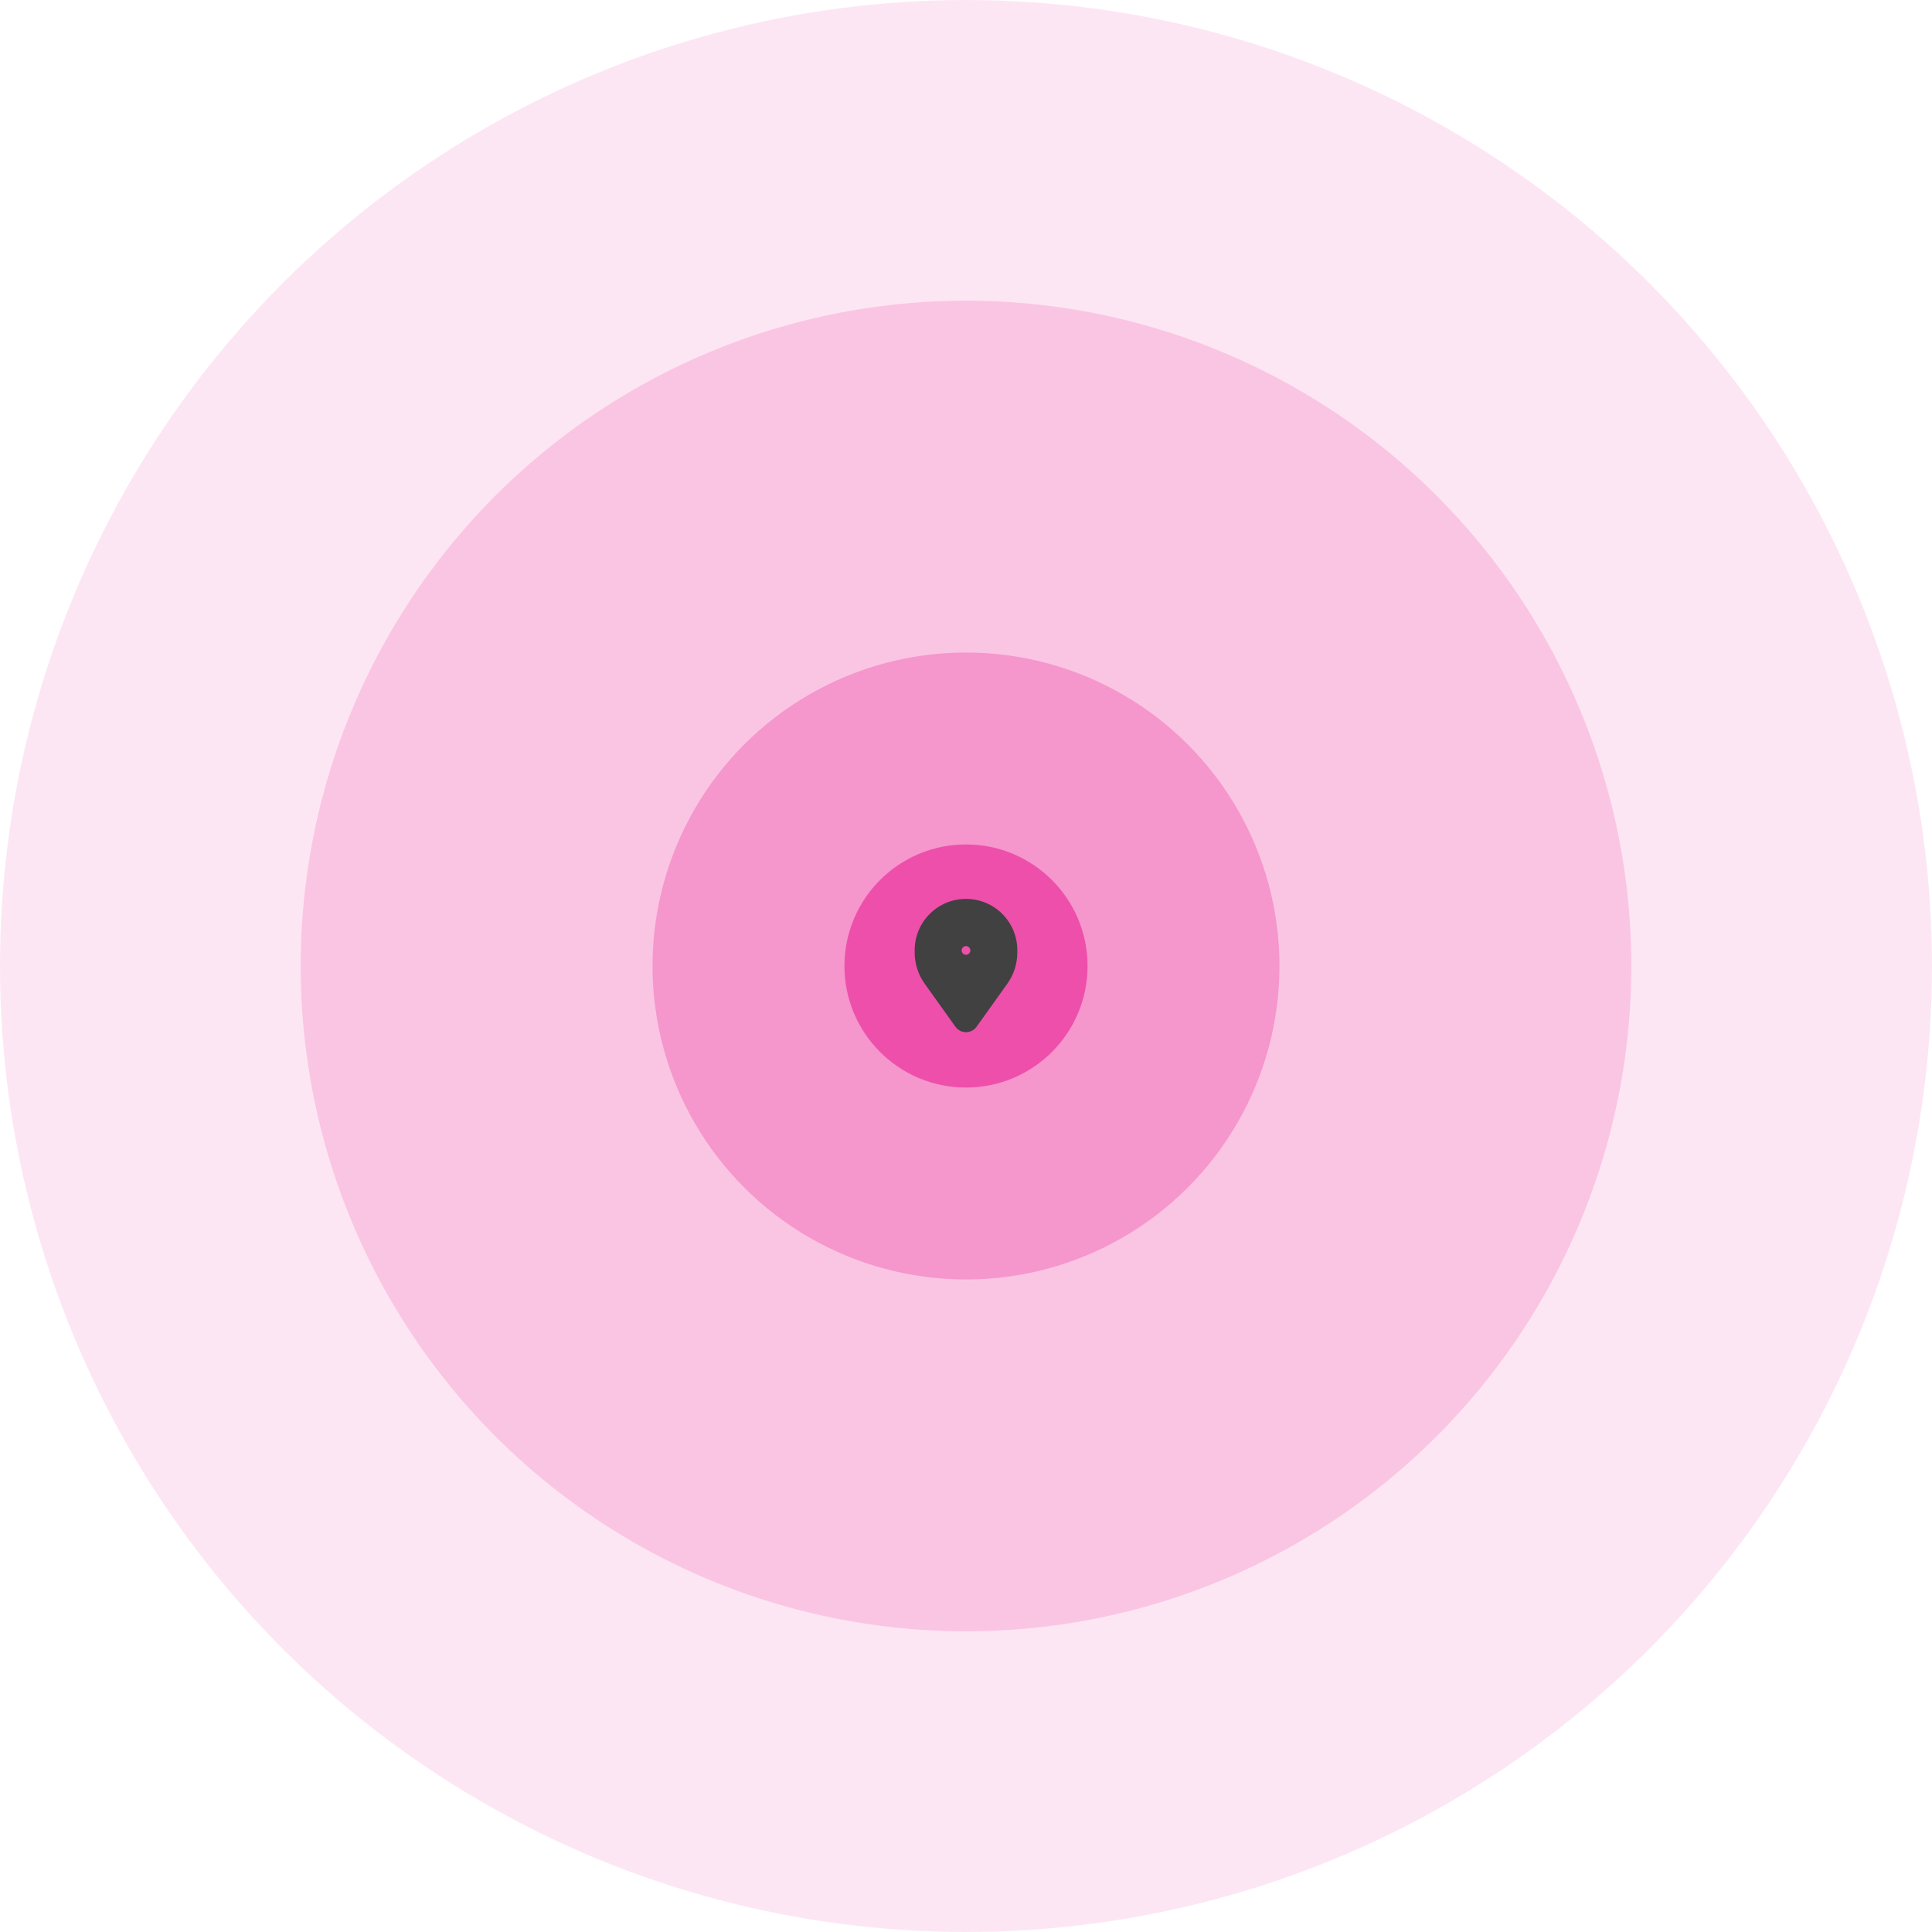 <svg width="224" height="224" viewBox="0 0 224 224" fill="none" xmlns="http://www.w3.org/2000/svg">
<circle opacity="0.1" cx="112" cy="112" r="112" fill="#E9088B"/>
<circle opacity="0.15" cx="112" cy="112" r="77.139" fill="#E9088B"/>
<circle opacity="0.25" cx="112" cy="112" r="36.344" fill="#E9088B"/>
<circle opacity="0.5" cx="112" cy="112" r="14.093" fill="#E9088B"/>
<path fill-rule="evenodd" clip-rule="evenodd" d="M112 105.718C114.458 105.718 116.45 107.71 116.45 110.168V110.436C116.45 111.42 116.143 112.378 115.572 113.179L112.009 118.166C112.005 118.172 111.996 118.172 111.991 118.166L108.429 113.179C107.857 112.378 107.55 111.42 107.55 110.436V110.168C107.55 107.71 109.542 105.718 112 105.718ZM113.955 109.749C113.819 109.154 113.42 108.653 112.87 108.388C112.32 108.124 111.68 108.124 111.13 108.388C110.581 108.653 110.181 109.154 110.046 109.749C109.91 110.343 110.052 110.968 110.433 111.445C110.813 111.922 111.39 112.199 112 112.199C112.61 112.199 113.187 111.922 113.568 111.445C113.948 110.968 114.09 110.343 113.955 109.749Z" fill="#414141"/>
<path d="M115.572 113.179L116.792 114.051V114.051L115.572 113.179ZM112.009 118.166L110.788 117.295L110.788 117.295L112.009 118.166ZM111.991 118.166L113.212 117.295L113.212 117.295L111.991 118.166ZM108.429 113.179L107.208 114.051H107.208L108.429 113.179ZM112.87 108.388L112.219 109.74L112.87 108.388ZM113.955 109.749L115.417 109.415L113.955 109.749ZM111.13 108.388L111.781 109.74L111.13 108.388ZM110.046 109.749L111.508 110.082L110.046 109.749ZM110.433 111.445L109.26 112.38L109.26 112.38L110.433 111.445ZM117.95 110.168C117.95 106.882 115.286 104.218 112 104.218V107.218C113.63 107.218 114.95 108.539 114.95 110.168H117.95ZM117.95 110.436V110.168H114.95V110.436H117.95ZM116.792 114.051C117.546 112.996 117.95 111.732 117.95 110.436H114.95C114.95 111.107 114.741 111.761 114.351 112.307L116.792 114.051ZM113.23 119.038L116.792 114.051L114.351 112.307L110.788 117.295L113.23 119.038ZM110.771 119.038C111.373 119.882 112.627 119.882 113.23 119.038L110.788 117.295C111.382 116.463 112.618 116.463 113.212 117.295L110.771 119.038ZM107.208 114.051L110.771 119.038L113.212 117.295L109.649 112.307L107.208 114.051ZM106.05 110.436C106.05 111.732 106.455 112.996 107.208 114.051L109.649 112.307C109.259 111.761 109.05 111.107 109.05 110.436H106.05ZM106.05 110.168V110.436H109.05V110.168H106.05ZM112 104.218C108.714 104.218 106.05 106.882 106.05 110.168H109.05C109.05 108.539 110.371 107.218 112 107.218V104.218ZM112.219 109.74C112.358 109.806 112.458 109.933 112.492 110.082L115.417 109.415C115.18 108.375 114.482 107.5 113.521 107.037L112.219 109.74ZM111.781 109.74C111.92 109.673 112.081 109.673 112.219 109.74L113.521 107.037C112.56 106.574 111.44 106.574 110.479 107.037L111.781 109.74ZM111.508 110.082C111.542 109.933 111.643 109.806 111.781 109.74L110.479 107.037C109.518 107.5 108.821 108.375 108.583 109.415L111.508 110.082ZM111.605 110.509C111.51 110.389 111.474 110.232 111.508 110.082L108.583 109.415C108.346 110.455 108.595 111.546 109.26 112.38L111.605 110.509ZM112 110.699C111.847 110.699 111.701 110.629 111.605 110.509L109.26 112.38C109.925 113.214 110.934 113.699 112 113.699V110.699ZM112.395 110.509C112.299 110.629 112.154 110.699 112 110.699V113.699C113.067 113.699 114.075 113.214 114.74 112.38L112.395 110.509ZM112.492 110.082C112.526 110.232 112.491 110.389 112.395 110.509L114.74 112.38C115.405 111.546 115.654 110.455 115.417 109.415L112.492 110.082Z" fill="#414141"/>
</svg>

